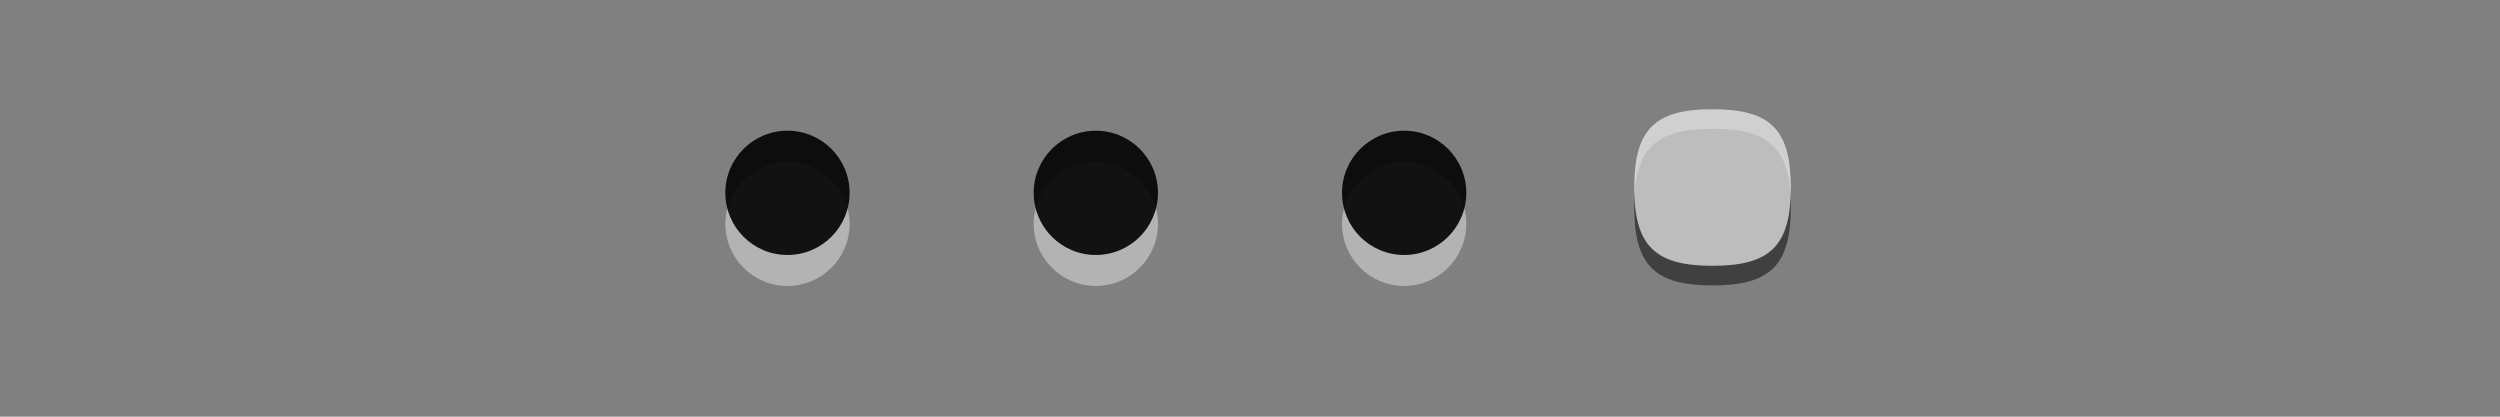 <?xml version="1.0" encoding="utf-8"?>
<!-- Generator: Adobe Illustrator 17.1.0, SVG Export Plug-In . SVG Version: 6.00 Build 0)  -->
<!DOCTYPE svg PUBLIC "-//W3C//DTD SVG 1.1//EN" "http://www.w3.org/Graphics/SVG/1.1/DTD/svg11.dtd">
<svg version="1.1" id="图层_1" xmlns="http://www.w3.org/2000/svg" xmlns:xlink="http://www.w3.org/1999/xlink" x="0px" y="0px"
	 width="96px" height="16px" viewBox="0 0 96 16" enable-background="new 0 0 96 16" xml:space="preserve">
<rect x="0" y="0" width="96" height="16" fill="#808080" stroke="none"/>
<g>
	<g>
		<circle fill="#FFFFFF" fill-opacity="0.4" cx="30.239" cy="8.595" r="2.386"/>
		<circle fill-opacity="0.9" cx="30.239" cy="7.405" r="2.386"/>
	</g>
	<rect x="26.239" y="4" fill="none" width="8" height="8"/>
</g>
<g>
	<g>
		<circle fill="#FFFFFF" fill-opacity="0.4" cx="42.08" cy="8.595" r="2.386"/>
		<circle fill-opacity="0.9" cx="42.08" cy="7.405" r="2.386"/>
	</g>
	<rect x="38.08" y="4" fill="none" width="8" height="8"/>
</g>
<g>
	<g>
		<circle fill="#FFFFFF" fill-opacity="0.4" cx="53.92" cy="8.595" r="2.386"/>
		<circle fill-opacity="0.9" cx="53.92" cy="7.405" r="2.386"/>
	</g>
	<rect x="49.92" y="4" fill="none" width="8" height="8"/>
</g>
<path fill-opacity="0.5" d="M68.767,7.954c0,2.226-0.777,3.006-3.006,3.006c-2.225,0-3.006-0.78-3.006-3.006
	c0-2.229,0.782-3.009,3.006-3.009C67.99,4.945,68.767,5.724,68.767,7.954z"/>
<path fill="#F2F2F2" fill-opacity="0.7" d="M68.767,7.201c0,2.227-0.777,3.006-3.006,3.006c-2.225,0-3.006-0.779-3.006-3.006
	c0-2.228,0.782-3.007,3.006-3.007C67.99,4.194,68.767,4.973,68.767,7.201z"/>
<rect x="61.761" y="4" fill="none" width="8" height="8"/>
<rect fill="none" width="96" height="16"/>
</svg>
